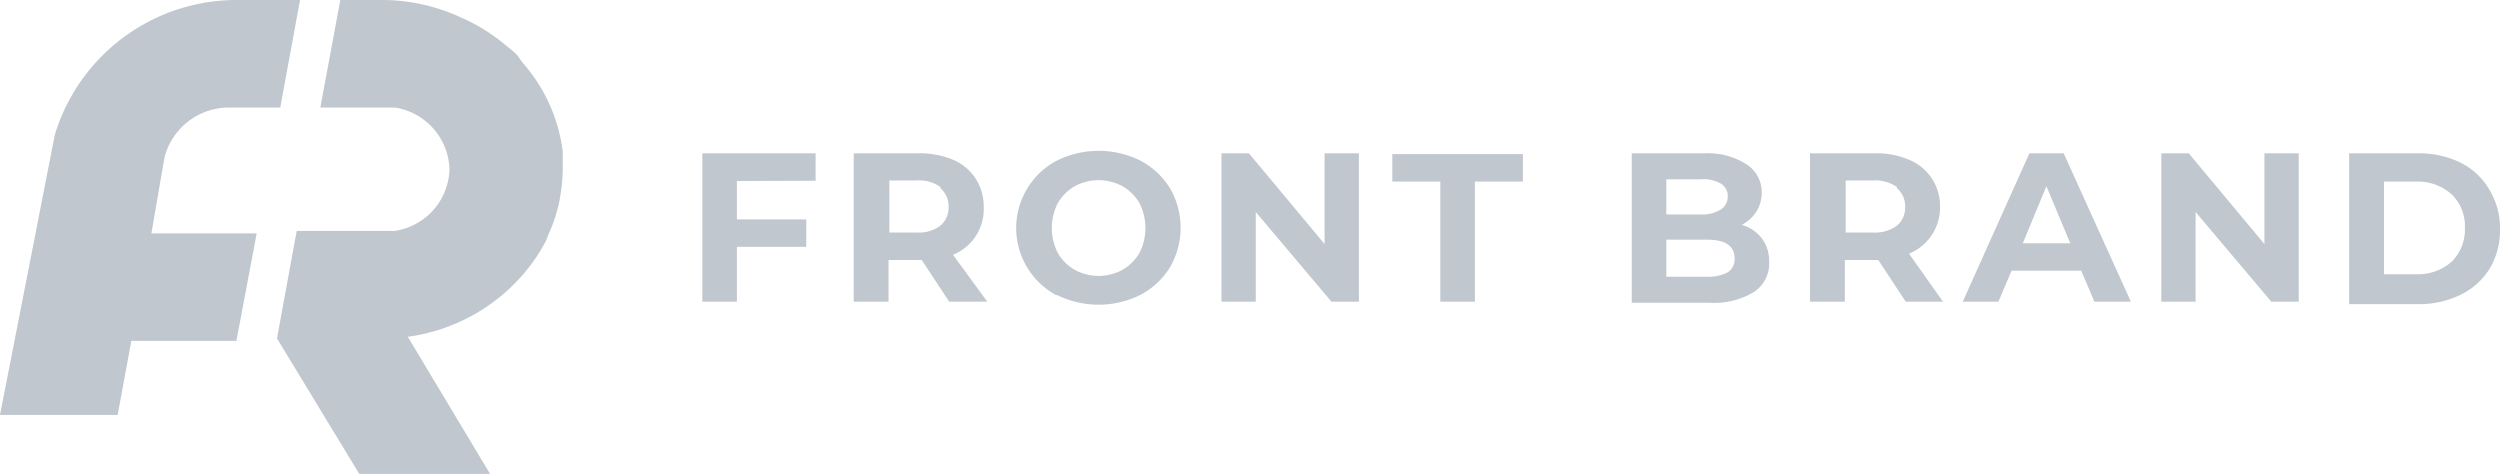 <svg xmlns="http://www.w3.org/2000/svg" viewBox="0 0 91.16 17.28"><defs><style>.cls-1{fill:#c0c7ce;}</style></defs><g id="Calque_2" data-name="Calque 2"><g id="Calque_1-2" data-name="Calque 1"><path class="cls-1" d="M8.64,0A6.93,6.93,0,0,0,2,4.91L0,15.13H4.29l.5-2.7H8.62l.74-3.92H5.52L6,5.73A2.43,2.43,0,0,1,8.34,3.92h1.88L10.94,0H8.64"/><path class="cls-1" d="M13.92,0H12.41l-.06.32-.67,3.6h2.71a2.35,2.35,0,0,1,2,2.25,2.34,2.34,0,0,1-2,2.25H10.82l-.06.32-.66,3.6,3,4.94h4.77l-3-5A6.76,6.76,0,0,0,19.08,10a6.92,6.92,0,0,0,.52-.69c.11-.17.21-.35.31-.53L20,8.54a5.08,5.08,0,0,0,.31-.85,4.13,4.13,0,0,0,.13-.61,6,6,0,0,0,.08-.94c0-.2,0-.41,0-.61a6,6,0,0,0-1.47-3.25L18.85,2c-.15-.15-.31-.27-.48-.41l-.09-.07A6.57,6.57,0,0,0,16.77.62,6.83,6.83,0,0,0,13.92,0"/><path class="cls-1" d="M26.87,6.6V8H29.4v1H26.87v2H25.61V5.59h4.13v1Z"/><path class="cls-1" d="M34.61,11l-1-1.52H32.4V11H31.13V5.59H33.5a3.08,3.08,0,0,1,1.26.24,1.81,1.81,0,0,1,.82.69,1.88,1.88,0,0,1,.29,1.05,1.79,1.79,0,0,1-1.12,1.72L36,11Zm-.32-4.18a1.32,1.32,0,0,0-.86-.24h-1v1.9h1a1.32,1.32,0,0,0,.86-.25.87.87,0,0,0,.3-.7A.87.87,0,0,0,34.29,6.86Z"/><path class="cls-1" d="M38.53,10.77a2.78,2.78,0,0,1,0-4.91,3.43,3.43,0,0,1,3.06,0,2.81,2.81,0,0,1,1.07,1,2.87,2.87,0,0,1,0,2.89,2.81,2.81,0,0,1-1.07,1,3.43,3.43,0,0,1-3.06,0Zm2.4-.93a1.68,1.68,0,0,0,.62-.62,2,2,0,0,0,0-1.81,1.68,1.68,0,0,0-.62-.62,1.83,1.83,0,0,0-1.74,0,1.68,1.68,0,0,0-.62.62,2,2,0,0,0,0,1.81,1.68,1.68,0,0,0,.62.62,1.83,1.83,0,0,0,1.74,0Z"/><path class="cls-1" d="M49.55,5.59V11h-1L45.79,7.73V11H44.54V5.59h1L48.3,8.9V5.59Z"/><path class="cls-1" d="M52.52,6.62H50.77v-1h4.76v1H53.78V11H52.52Z"/><path class="cls-1" d="M64.25,8.7a1.39,1.39,0,0,1,.26.85,1.23,1.23,0,0,1-.56,1.1,2.81,2.81,0,0,1-1.62.39H59.5V5.59h2.67A2.62,2.62,0,0,1,63.7,6a1.21,1.21,0,0,1,.54,1,1.33,1.33,0,0,1-.19.71,1.42,1.42,0,0,1-.54.49A1.39,1.39,0,0,1,64.25,8.7ZM60.76,6.54V7.82H62a1.29,1.29,0,0,0,.71-.16A.55.55,0,0,0,63,7.18a.53.53,0,0,0-.24-.48A1.29,1.29,0,0,0,62,6.54ZM63,9.93a.56.56,0,0,0,.25-.51c0-.45-.33-.68-1-.68H60.76v1.35h1.47A1.51,1.51,0,0,0,63,9.93Z"/><path class="cls-1" d="M69.49,11l-1-1.52H67.27V11H66V5.59h2.36a3,3,0,0,1,1.26.24,1.81,1.81,0,0,1,1.12,1.74,1.79,1.79,0,0,1-.3,1,1.82,1.82,0,0,1-.83.68L70.85,11Zm-.32-4.18a1.37,1.37,0,0,0-.87-.24h-1v1.9h1a1.37,1.37,0,0,0,.87-.25.87.87,0,0,0,.3-.7A.87.87,0,0,0,69.17,6.86Z"/><path class="cls-1" d="M75.89,9.87H73.35L72.87,11h-1.3L74,5.59h1.25L77.7,11H76.37Zm-.4-1-.87-2.08-.86,2.08Z"/><path class="cls-1" d="M83.82,5.59V11h-1L80.06,7.73V11H78.81V5.59h1L82.57,8.9V5.59Z"/><path class="cls-1" d="M85.66,5.59h2.49a3.45,3.45,0,0,1,1.57.34,2.51,2.51,0,0,1,1.06,1,2.7,2.7,0,0,1,.38,1.43,2.71,2.71,0,0,1-.38,1.44,2.57,2.57,0,0,1-1.06.95,3.45,3.45,0,0,1-1.57.34H85.66ZM88.08,10a1.86,1.86,0,0,0,1.31-.45,1.65,1.65,0,0,0,.49-1.24,1.61,1.61,0,0,0-.49-1.23,1.87,1.87,0,0,0-1.31-.46H86.93V10Z"/></g></g></svg>